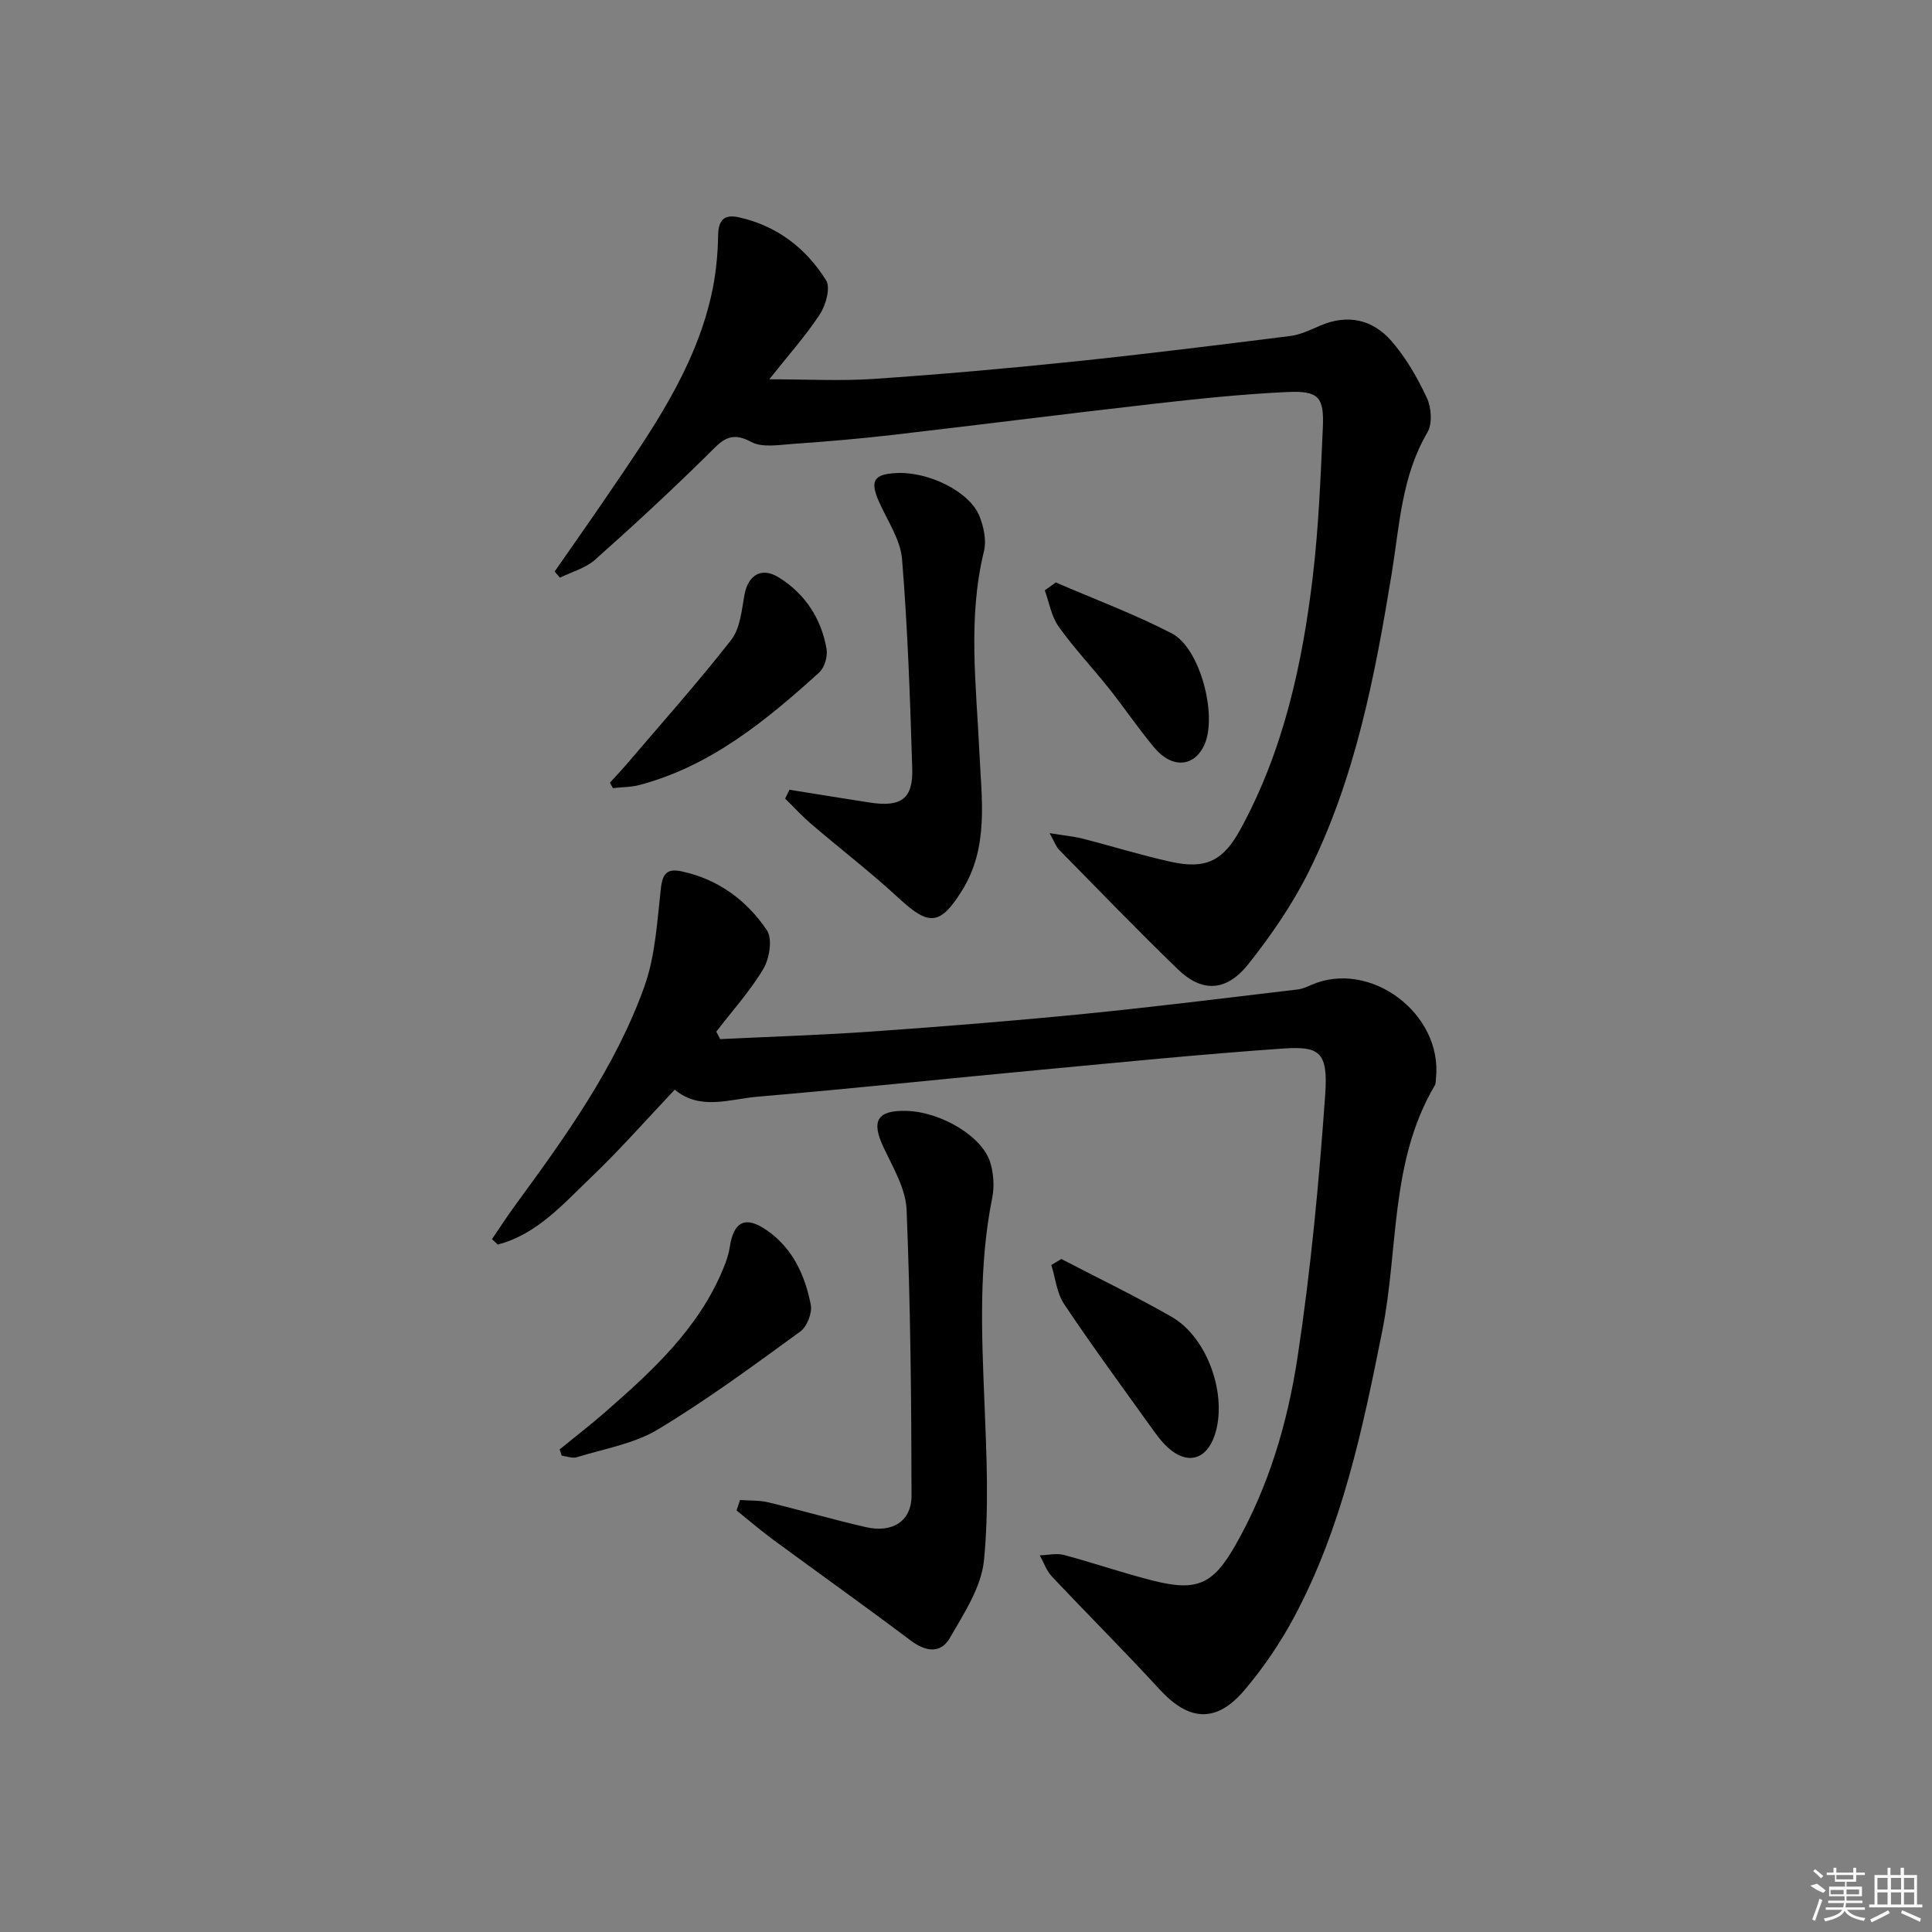 <svg enable-background="new 0 0 400 400" viewBox="0 0 400 400" xmlns="http://www.w3.org/2000/svg"><rect x="0" y="0" width="400" height="400" fill="#808080" stroke="none"/><path d="m149.11 215.14c10.6-.52 21.22-.85 31.8-1.6 14.58-1.03 29.16-2.2 43.7-3.64 14.7-1.46 29.37-3.31 44.04-5.04.96-.11 1.91-.53 2.81-.93 12.19-5.36 27.27 5.92 25.84 19.34-.05.5-.01 1.07-.25 1.47-9.28 15.68-7.48 33.77-10.85 50.72-4.07 20.41-8.32 40.69-18.2 59.22-2.87 5.39-6.38 10.56-10.33 15.22-5.85 6.92-11.53 6.46-17.56-.1-7.3-7.95-14.95-15.57-22.35-23.43-1.11-1.18-1.67-2.89-2.48-4.35 1.67-.05 3.45-.49 5-.08 6.25 1.66 12.38 3.81 18.66 5.37 9 2.24 12.27.6 16.81-7.35 6.95-12.16 10.85-25.47 12.91-39.07 2.73-18.02 4.44-36.24 5.72-54.43.62-8.86-1.37-9.88-8.88-9.36-16.56 1.15-33.09 2.8-49.62 4.35-19.68 1.84-39.34 3.93-59.03 5.61-5.8.49-11.91 2.93-17.15-1.46-5.93 6.26-11.4 12.5-17.37 18.2-5.76 5.5-11.17 11.76-19.27 13.87-.4-.37-.8-.75-1.2-1.12 1.59-2.32 3.1-4.69 4.77-6.96 10.43-14.24 20.79-28.61 26.79-45.36 2.28-6.37 2.63-13.49 3.41-20.33.36-3.12 1.35-4.14 4.36-3.48 7.56 1.64 13.43 6.01 17.59 12.18 1.19 1.77.54 5.84-.73 7.98-2.75 4.63-6.45 8.71-9.75 13.01.28.53.54 1.04.81 1.55z"/><path d="m217.31 172.5c3.05.49 4.98.66 6.83 1.13 6.11 1.56 12.14 3.45 18.29 4.8 7.25 1.6 10.82-.2 14.39-6.73 8.91-16.32 12.81-34.13 14.98-52.33 1.21-10.21 1.62-20.53 2.08-30.82.29-6.41-.88-7.7-7.51-7.38-9.12.43-18.22 1.38-27.29 2.41-18.14 2.06-36.26 4.38-54.4 6.48-6.76.78-13.56 1.36-20.35 1.83-2.96.2-6.5.86-8.83-.41-4.5-2.45-6.29.01-9.02 2.7-7.56 7.45-15.37 14.68-23.31 21.73-1.96 1.74-4.8 2.48-7.23 3.69-.37-.42-.74-.85-1.11-1.27 3.7-5.33 7.45-10.63 11.1-16 8.7-12.79 17.7-25.46 21.27-40.88.96-4.15 1.42-8.49 1.48-12.76.05-3.31 1.44-4.32 4.24-3.71 7.88 1.73 13.94 6.38 18.11 13.05.96 1.53-.04 5.12-1.28 7.02-2.88 4.42-6.45 8.4-10.48 13.48 7.94 0 14.8.38 21.61-.08 13.75-.93 27.49-2.15 41.2-3.57 15.03-1.56 30.02-3.43 45.01-5.31 2.09-.26 4.13-1.23 6.1-2.09 5.77-2.54 10.99-1.37 14.92 3.16 3 3.45 5.37 7.58 7.31 11.74.94 2.02 1.16 5.36.11 7.15-5.36 9.1-5.77 19.32-7.4 29.27-3.47 21.18-7.51 42.25-17.16 61.65-3.37 6.78-7.77 13.17-12.48 19.12-4.56 5.76-9.61 5.96-14.6 1.14-8.37-8.08-16.44-16.47-24.61-24.77-.57-.54-.83-1.38-1.97-3.44z"/><path d="m153.21 310.56c1.95.15 3.97.03 5.84.48 6.77 1.63 13.45 3.59 20.24 5.14 5.44 1.25 9.44-1.21 9.43-6.52-.02-19.74-.22-39.48-1.02-59.2-.18-4.37-2.82-8.76-4.78-12.92-2.59-5.49-1.32-7.72 4.81-7.54 7.09.21 15.64 5.26 17.29 10.67.69 2.27.88 4.95.42 7.27-2.82 14-2.2 28.07-1.63 42.2.44 10.97.98 22.04-.09 32.91-.54 5.55-4.14 10.99-7.06 16.07-1.89 3.29-4.99 2.88-8.11.53-9.41-7.08-19.01-13.91-28.5-20.89-2.59-1.91-5.04-4.02-7.55-6.04.23-.72.47-1.44.71-2.16z"/><path d="m163.46 163.51c5.51.88 11.03 1.79 16.55 2.64 6.56 1.02 9.06-.74 8.86-7.08-.45-14.44-.93-28.9-2.11-43.29-.33-4.07-3.03-7.97-4.77-11.89-1.92-4.34-1.12-5.72 3.62-5.95 6.7-.33 15.21 3.89 17.19 8.96.87 2.21 1.47 5 .92 7.22-3.39 13.85-1.59 27.73-.95 41.65.45 9.73 2.02 19.65-3.65 28.7-4.44 7.08-6.77 7.28-12.88 1.63-5.85-5.42-12.2-10.29-18.26-15.48-1.92-1.64-3.62-3.52-5.43-5.29.3-.62.61-1.22.91-1.82z"/><path d="m115.87 300.08c3.17-2.59 6.42-5.08 9.5-7.78 9.78-8.56 19.34-17.32 24.41-29.74.56-1.37 1.07-2.81 1.29-4.26.81-5.41 3.22-6.65 7.64-3.62 5.39 3.7 7.95 9.32 9.15 15.43.34 1.7-.77 4.56-2.17 5.57-9.64 7.01-19.26 14.12-29.46 20.26-4.96 2.99-11.13 4-16.8 5.76-.92.29-2.08-.19-3.13-.32-.13-.42-.28-.86-.43-1.3z"/><path d="m126.28 162.04c1.14-1.25 2.31-2.48 3.41-3.76 7.29-8.56 14.79-16.95 21.7-25.8 1.86-2.38 2.16-6.12 2.74-9.31.75-4.1 3.52-5.85 7.09-3.63 5.47 3.39 8.82 8.51 9.91 14.83.26 1.53-.42 3.87-1.54 4.88-10.99 9.93-22.39 19.33-37.14 23.26-1.79.48-3.7.45-5.56.66-.2-.38-.41-.75-.61-1.13z"/><path d="m219.74 260.66c7.64 3.98 15.41 7.72 22.87 12 7.49 4.31 11.61 16.39 8.87 24.51-1.69 5.03-5.6 6.16-9.58 2.62-1.47-1.31-2.63-2.98-3.79-4.59-5.99-8.36-12.09-16.66-17.8-25.21-1.52-2.27-1.8-5.37-2.64-8.09.7-.41 1.39-.82 2.07-1.24z"/><path d="m218.59 120.59c8.03 3.47 16.27 6.54 24.02 10.55 5.88 3.04 9.48 17.01 6.75 23.05-2.08 4.62-6.67 5.01-10.36.62-3.31-3.95-6.2-8.25-9.41-12.29-3.42-4.3-7.22-8.31-10.4-12.77-1.51-2.12-1.96-4.99-2.88-7.52.77-.55 1.52-1.1 2.28-1.64z"/><g fill="#fafafa"><path d="m374.8 390.4 1.4-.4c.7.5 1.3 1 1.8 1.4l-.5.5c-1.5-.6-2.1-1.1-2.7-1.5zm1 7.3-.6-.3c.5-1.4 1.1-2.8 1.5-4.3.2.1.4.2.6.3-.5 1.3-1 2.8-1.5 4.3zm-.4-10.3.4-.4c.4.3 1 .8 1.7 1.4l-.5.5c-.4-.5-1-1-1.6-1.5zm2.5.3h1.7v-1h.6v1h3.5v-1h.6v1h1.8v.5h-1.8v1.4h-2v1h3.2v2h-3.2v.9h3.3v.5h-3.4c0 .3-.1.6-.1.9h4v.5h-3.7c.7.9 1.9 1.5 3.8 1.7-.1.2-.2.4-.3.6-2.1-.4-3.5-1.1-4-2.1-.4 1-1.8 1.7-4 2.2-.1-.2-.2-.4-.3-.6 2.1-.4 3.4-1 3.8-1.8h-3.4v-.5h3.6c.1-.3.1-.6.2-.9h-3.3v-.5h3.4c0-.3 0-.6 0-.9h-3.2v-2h3.3v-1h-2.1v-1.4h-1.7v-.5zm1.1 3.5v1h2.7c0-.3 0-.4 0-.4 0-.1 0-.2 0-.2 0-.1 0-.2 0-.3h-2.7zm1.2-3v.9h3.5v-.9zm4.7 3h-2.6v.6.4h2.6z"/><path d="m393.6 386.7h.6v1.5h2.7v6.1h1.1v.6h-11v-.6h1.1v-6.1h2.7v-1.5h.6v1.5h2.1v-1.5zm-2.7 8.8.4.6c-1.2.6-2.5 1.3-3.8 1.9-.1-.2-.2-.4-.3-.6 1.2-.6 2.5-1.2 3.7-1.9zm-2.2-6.7v2.4h2.1v-2.4zm0 3v2.5h2.1v-2.5zm2.8-3v2.4h2.1v-2.4zm0 3v2.5h2.1v-2.5zm6 6.1c-1.4-.7-2.7-1.3-3.9-1.8l.2-.6c1.5.6 2.7 1.2 3.9 1.7zm-1.2-9.1h-2.1v2.4h2.1zm-2.1 3v2.5h2.1v-2.5z"/></g></svg>